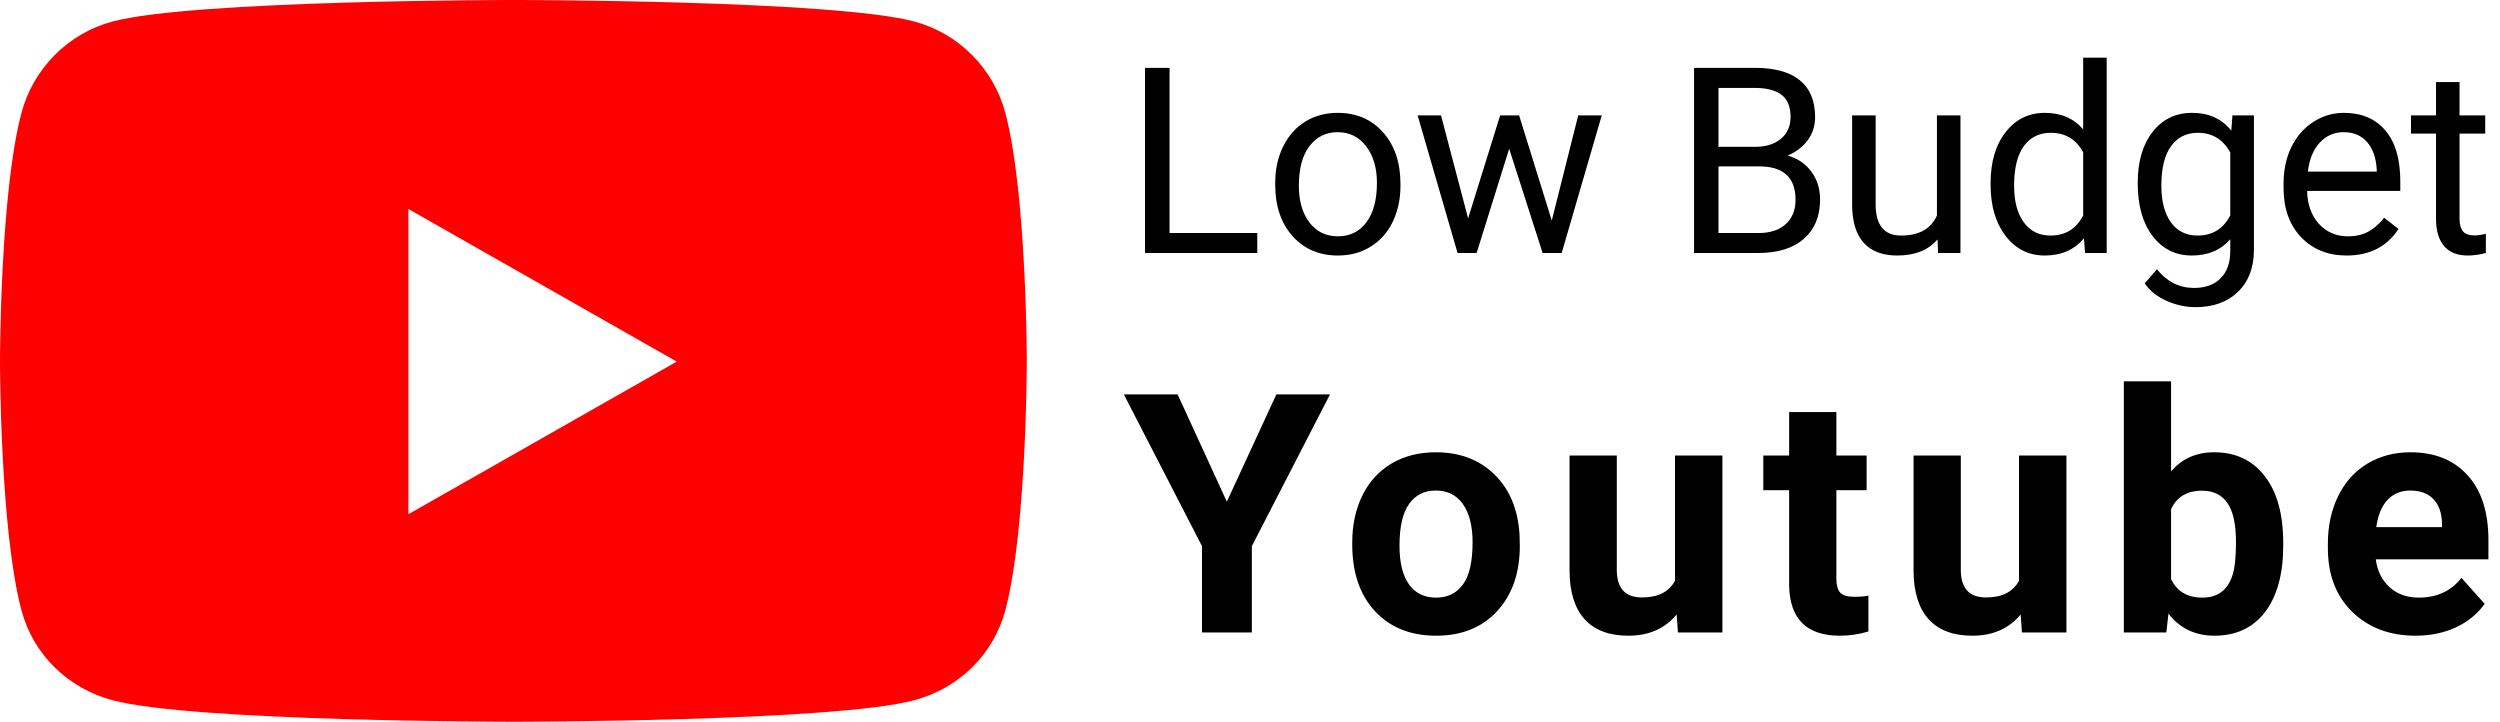 <svg width="336" height="97" viewBox="0 0 336 97" fill="none" xmlns="http://www.w3.org/2000/svg">
<path d="M135.116 15.177C133.529 9.203 128.853 4.498 122.916 2.901C112.154 0 69 0 69 0C69 0 25.846 0 15.084 2.901C9.147 4.498 4.471 9.203 2.884 15.177C0 26.006 0 48.598 0 48.598C0 48.598 0 71.19 2.884 82.019C4.471 87.993 9.147 92.502 15.084 94.099C25.846 97 69 97 69 97C69 97 112.154 97 122.916 94.099C128.853 92.502 133.529 87.993 135.116 82.019C138 71.19 138 48.598 138 48.598C138 48.598 138 26.006 135.116 15.177ZM54.886 69.11V28.086L90.954 48.599L54.886 69.11Z" fill="#FF0000"/>
<path d="M157.187 31.317H168.979V34H153.888V9.117H157.187V31.317ZM171.388 24.584C171.388 22.772 171.741 21.143 172.448 19.696C173.166 18.249 174.157 17.132 175.421 16.346C176.697 15.56 178.15 15.167 179.779 15.167C182.297 15.167 184.331 16.039 185.88 17.782C187.441 19.525 188.222 21.843 188.222 24.737V24.959C188.222 26.76 187.874 28.377 187.179 29.813C186.496 31.237 185.51 32.348 184.223 33.145C182.947 33.943 181.477 34.342 179.813 34.342C177.307 34.342 175.273 33.47 173.712 31.727C172.163 29.984 171.388 27.677 171.388 24.806V24.584ZM174.567 24.959C174.567 27.01 175.04 28.657 175.985 29.898C176.942 31.14 178.218 31.761 179.813 31.761C181.42 31.761 182.696 31.135 183.642 29.881C184.587 28.617 185.06 26.851 185.06 24.584C185.06 22.555 184.576 20.915 183.607 19.662C182.65 18.397 181.374 17.765 179.779 17.765C178.218 17.765 176.959 18.386 176.002 19.627C175.045 20.869 174.567 22.647 174.567 24.959ZM208.559 29.642L212.113 15.509H215.275L209.892 34H207.328L202.833 19.986L198.458 34H195.895L190.529 15.509H193.673L197.313 29.352L201.62 15.509H204.167L208.559 29.642ZM227.682 34V9.117H235.817C238.517 9.117 240.545 9.675 241.901 10.792C243.268 11.909 243.952 13.56 243.952 15.748C243.952 16.91 243.621 17.941 242.96 18.841C242.3 19.73 241.4 20.419 240.26 20.909C241.605 21.285 242.664 22.003 243.439 23.062C244.225 24.111 244.618 25.364 244.618 26.822C244.618 29.055 243.895 30.81 242.448 32.086C241.001 33.362 238.956 34 236.312 34H227.682ZM230.963 22.362V31.317H236.381C237.908 31.317 239.11 30.924 239.987 30.138C240.875 29.34 241.32 28.246 241.32 26.856C241.32 23.86 239.691 22.362 236.432 22.362H230.963ZM230.963 19.73H235.919C237.355 19.73 238.5 19.371 239.354 18.653C240.22 17.936 240.653 16.961 240.653 15.731C240.653 14.364 240.255 13.373 239.457 12.757C238.66 12.131 237.446 11.817 235.817 11.817H230.963V19.73ZM260.409 32.171C259.179 33.618 257.373 34.342 254.992 34.342C253.021 34.342 251.517 33.772 250.48 32.633C249.455 31.482 248.936 29.785 248.925 27.54V15.509H252.086V27.455C252.086 30.257 253.226 31.659 255.504 31.659C257.92 31.659 259.526 30.759 260.324 28.959V15.509H263.485V34H260.478L260.409 32.171ZM267.536 24.601C267.536 21.764 268.208 19.485 269.552 17.765C270.897 16.033 272.657 15.167 274.833 15.167C276.998 15.167 278.712 15.908 279.977 17.389V7.75H283.139V34H280.233L280.08 32.018C278.815 33.567 277.055 34.342 274.799 34.342C272.657 34.342 270.908 33.465 269.552 31.71C268.208 29.955 267.536 27.665 267.536 24.84V24.601ZM270.697 24.959C270.697 27.056 271.13 28.697 271.996 29.881C272.862 31.066 274.058 31.659 275.585 31.659C277.59 31.659 279.054 30.759 279.977 28.959V20.465C279.031 18.722 277.579 17.85 275.619 17.85C274.07 17.85 272.862 18.448 271.996 19.645C271.13 20.841 270.697 22.613 270.697 24.959ZM287.309 24.601C287.309 21.718 287.975 19.428 289.308 17.73C290.641 16.021 292.407 15.167 294.606 15.167C296.862 15.167 298.622 15.964 299.887 17.56L300.041 15.509H302.929V33.556C302.929 35.948 302.217 37.834 300.792 39.212C299.38 40.591 297.477 41.28 295.084 41.28C293.751 41.28 292.447 40.995 291.171 40.426C289.895 39.856 288.921 39.076 288.249 38.084L289.889 36.188C291.245 37.862 292.903 38.7 294.862 38.7C296.4 38.7 297.597 38.267 298.451 37.401C299.317 36.535 299.75 35.316 299.75 33.744V32.154C298.485 33.613 296.759 34.342 294.572 34.342C292.407 34.342 290.653 33.47 289.308 31.727C287.975 29.984 287.309 27.608 287.309 24.601ZM290.487 24.959C290.487 27.044 290.915 28.685 291.769 29.881C292.624 31.066 293.82 31.659 295.358 31.659C297.352 31.659 298.816 30.753 299.75 28.941V20.499C298.782 18.733 297.329 17.85 295.392 17.85C293.854 17.85 292.652 18.448 291.786 19.645C290.92 20.841 290.487 22.613 290.487 24.959ZM315.387 34.342C312.881 34.342 310.841 33.522 309.269 31.881C307.697 30.229 306.911 28.024 306.911 25.267V24.686C306.911 22.852 307.258 21.217 307.953 19.781C308.66 18.334 309.639 17.206 310.893 16.398C312.157 15.577 313.524 15.167 314.994 15.167C317.398 15.167 319.267 15.959 320.6 17.543C321.933 19.126 322.599 21.393 322.599 24.344V25.66H310.072C310.118 27.483 310.648 28.959 311.662 30.086C312.687 31.203 313.986 31.761 315.558 31.761C316.675 31.761 317.62 31.533 318.395 31.078C319.17 30.622 319.848 30.018 320.429 29.266L322.36 30.77C320.81 33.151 318.486 34.342 315.387 34.342ZM314.994 17.765C313.718 17.765 312.647 18.232 311.781 19.166C310.915 20.089 310.38 21.388 310.175 23.062H319.438V22.823C319.346 21.217 318.913 19.975 318.139 19.098C317.364 18.209 316.316 17.765 314.994 17.765ZM330.563 11.031V15.509H334.015V17.953H330.563V29.42C330.563 30.16 330.717 30.719 331.024 31.095C331.332 31.459 331.856 31.642 332.597 31.642C332.961 31.642 333.463 31.573 334.101 31.436V34C333.269 34.228 332.46 34.342 331.674 34.342C330.261 34.342 329.196 33.915 328.478 33.06C327.76 32.206 327.401 30.992 327.401 29.42V17.953H324.035V15.509H327.401V11.031H330.563Z" fill="black"/>
<path d="M164.887 67.422L171.544 53.008H178.751L168.249 73.398V85H161.547V73.398L151.044 53.008H158.273L164.887 67.422ZM181.742 72.893C181.742 70.535 182.196 68.433 183.105 66.587C184.013 64.741 185.317 63.313 187.016 62.302C188.73 61.291 190.715 60.786 192.97 60.786C196.178 60.786 198.793 61.768 200.815 63.73C202.851 65.693 203.986 68.359 204.22 71.728L204.264 73.355C204.264 77.002 203.246 79.932 201.21 82.144C199.174 84.341 196.442 85.439 193.014 85.439C189.587 85.439 186.847 84.341 184.797 82.144C182.76 79.946 181.742 76.958 181.742 73.179V72.893ZM188.092 73.355C188.092 75.61 188.517 77.339 189.367 78.54C190.217 79.727 191.432 80.32 193.014 80.32C194.552 80.32 195.754 79.734 196.618 78.562C197.482 77.376 197.914 75.486 197.914 72.893C197.914 70.681 197.482 68.967 196.618 67.751C195.754 66.536 194.538 65.928 192.97 65.928C191.418 65.928 190.217 66.536 189.367 67.751C188.517 68.953 188.092 70.82 188.092 73.355ZM225.339 82.583C223.771 84.487 221.603 85.439 218.835 85.439C216.286 85.439 214.338 84.707 212.99 83.242C211.657 81.777 210.976 79.631 210.947 76.804V61.226H217.297V76.585C217.297 79.06 218.425 80.298 220.681 80.298C222.834 80.298 224.313 79.551 225.119 78.057V61.226H231.491V85H225.515L225.339 82.583ZM246.809 55.381V61.226H250.874V65.884H246.809V77.749C246.809 78.628 246.977 79.258 247.314 79.639C247.651 80.019 248.296 80.21 249.248 80.21C249.951 80.21 250.573 80.159 251.115 80.056V84.868C249.87 85.249 248.588 85.439 247.27 85.439C242.817 85.439 240.546 83.191 240.459 78.694V65.884H236.987V61.226H240.459V55.381H246.809ZM271.575 82.583C270.007 84.487 267.839 85.439 265.071 85.439C262.522 85.439 260.574 84.707 259.226 83.242C257.893 81.777 257.212 79.631 257.182 76.804V61.226H263.533V76.585C263.533 79.06 264.66 80.298 266.916 80.298C269.07 80.298 270.549 79.551 271.355 78.057V61.226H277.727V85H271.75L271.575 82.583ZM306.865 73.332C306.865 77.141 306.052 80.115 304.426 82.253C302.8 84.377 300.53 85.439 297.615 85.439C295.037 85.439 292.979 84.451 291.44 82.473L291.155 85H285.442V51.25H291.792V63.357C293.257 61.643 295.183 60.786 297.571 60.786C300.471 60.786 302.742 61.855 304.382 63.994C306.038 66.118 306.865 69.114 306.865 72.981V73.332ZM300.515 72.871C300.515 70.469 300.134 68.718 299.373 67.62C298.611 66.506 297.476 65.95 295.967 65.95C293.945 65.95 292.554 66.777 291.792 68.433V77.815C292.568 79.485 293.975 80.32 296.011 80.32C298.062 80.32 299.409 79.309 300.054 77.288C300.361 76.321 300.515 74.849 300.515 72.871ZM324.666 85.439C321.179 85.439 318.338 84.37 316.14 82.231C313.958 80.093 312.866 77.244 312.866 73.684V73.069C312.866 70.681 313.328 68.55 314.251 66.675C315.174 64.785 316.477 63.335 318.162 62.324C319.861 61.299 321.795 60.786 323.963 60.786C327.215 60.786 329.771 61.812 331.631 63.862C333.506 65.913 334.444 68.821 334.444 72.585V75.178H319.304C319.509 76.731 320.125 77.976 321.15 78.914C322.19 79.851 323.501 80.32 325.083 80.32C327.529 80.32 329.441 79.434 330.818 77.661L333.938 81.155C332.986 82.502 331.697 83.557 330.071 84.319C328.445 85.066 326.643 85.439 324.666 85.439ZM323.941 65.928C322.681 65.928 321.655 66.353 320.864 67.202C320.088 68.052 319.59 69.268 319.37 70.85H328.203V70.344C328.174 68.938 327.793 67.854 327.061 67.092C326.328 66.316 325.288 65.928 323.941 65.928Z" fill="black"/>
</svg>
